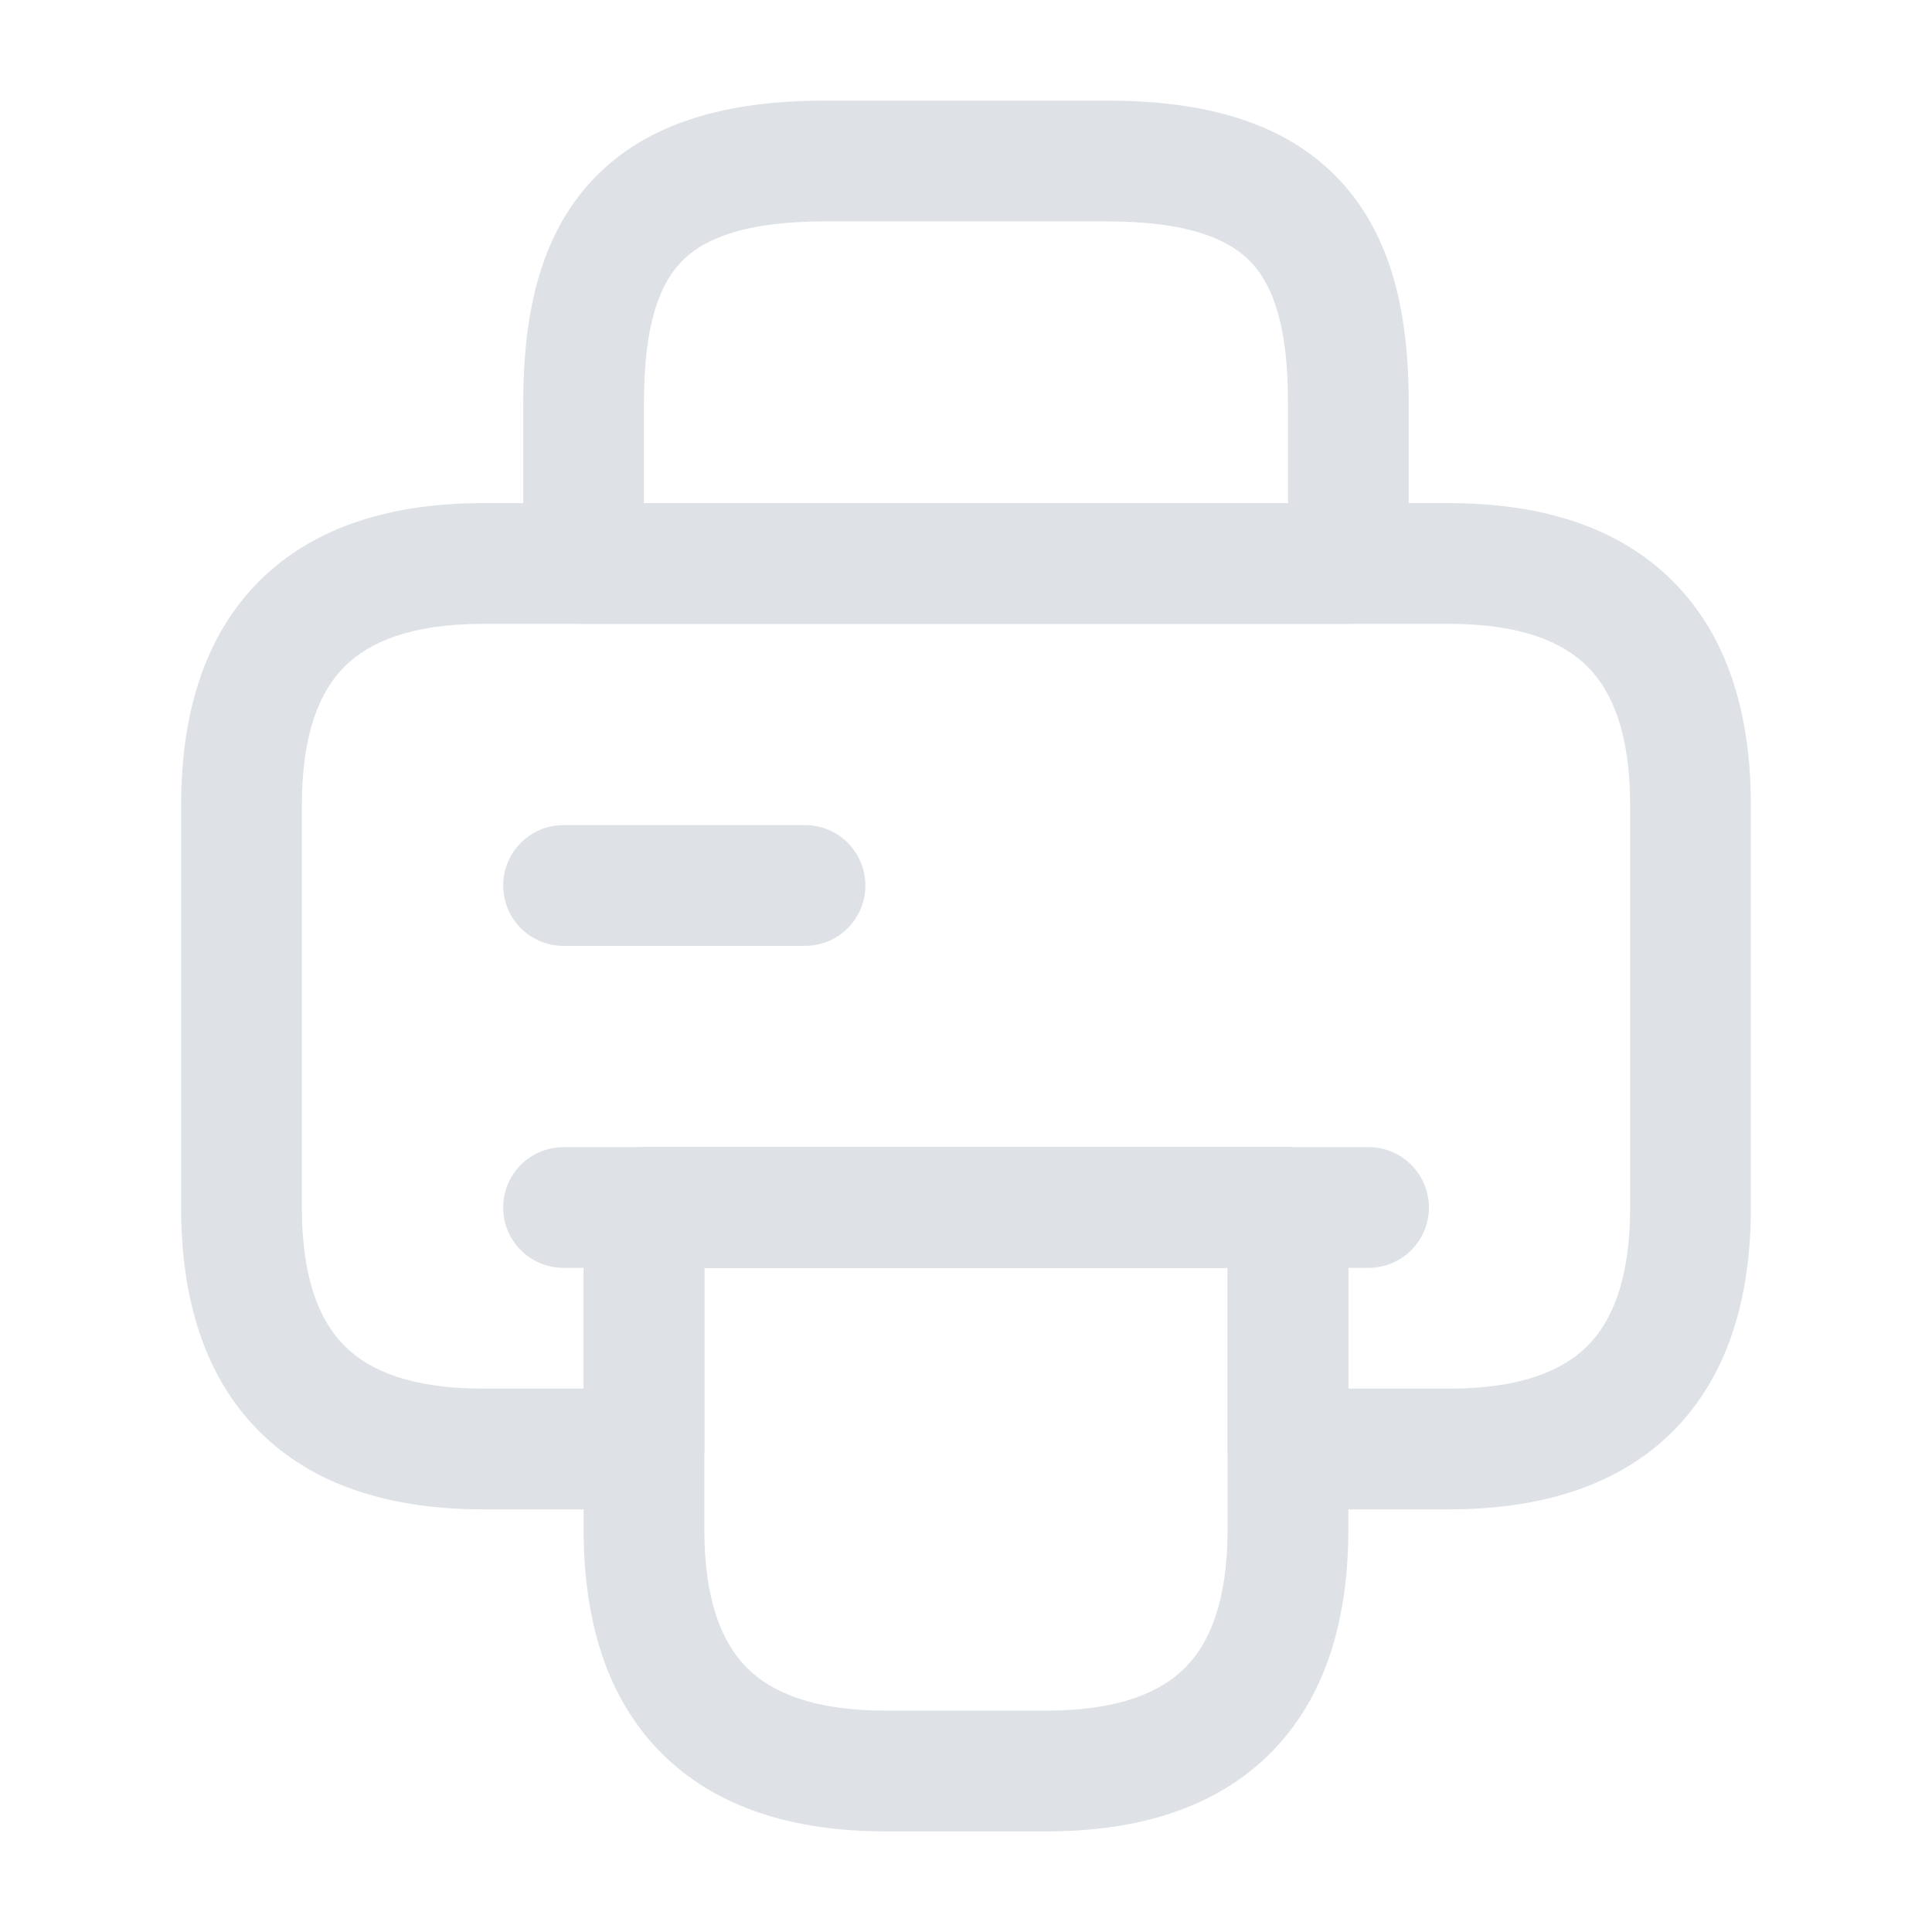 <svg width="41" height="41" viewBox="0 0 41 41" fill="none" xmlns="http://www.w3.org/2000/svg">
<path fill-rule="evenodd" clip-rule="evenodd" d="M12.571 3.822C13.723 2.593 15.432 2.135 17.51 2.135H23.489C25.566 2.135 27.276 2.593 28.428 3.822C29.563 5.032 29.895 6.72 29.895 8.542V11.958C29.895 12.666 29.322 13.239 28.614 13.239H12.385C11.677 13.239 11.104 12.666 11.104 11.958V8.542C11.104 6.72 11.436 5.032 12.571 3.822ZM14.441 5.574C13.974 6.072 13.666 6.947 13.666 8.542V10.677H27.333V8.542C27.333 6.947 27.024 6.072 26.558 5.574C26.108 5.094 25.255 4.698 23.489 4.698H17.51C15.743 4.698 14.89 5.094 14.441 5.574Z" fill="#DEE2E6"/>
<path fill-rule="evenodd" clip-rule="evenodd" d="M12.385 25.625C12.385 24.917 12.958 24.344 13.666 24.344H27.333C28.04 24.344 28.614 24.917 28.614 25.625V32.458C28.614 34.364 28.137 36.029 26.957 37.208C25.778 38.387 24.113 38.865 22.208 38.865H18.791C16.885 38.865 15.22 38.387 14.041 37.208C12.862 36.029 12.385 34.364 12.385 32.458V25.625ZM14.947 26.906V32.458C14.947 33.969 15.324 34.867 15.853 35.396C16.382 35.925 17.28 36.302 18.791 36.302H22.208C23.718 36.302 24.616 35.925 25.145 35.396C25.675 34.867 26.051 33.969 26.051 32.458V26.906H14.947Z" fill="#DEE2E6"/>
<path fill-rule="evenodd" clip-rule="evenodd" d="M7.312 14.146C6.783 14.675 6.406 15.572 6.406 17.083V25.625C6.406 27.136 6.783 28.034 7.312 28.563C7.841 29.092 8.739 29.469 10.25 29.469H12.385V25.625C12.385 24.917 12.959 24.344 13.667 24.344H27.333C28.041 24.344 28.615 24.917 28.615 25.625V29.469H30.75C32.261 29.469 33.159 29.092 33.688 28.563C34.217 28.034 34.594 27.136 34.594 25.625V17.083C34.594 15.572 34.217 14.675 33.688 14.146C33.159 13.616 32.261 13.239 30.75 13.239H10.25C8.739 13.239 7.841 13.616 7.312 14.146ZM5.5 12.334C6.679 11.154 8.344 10.677 10.25 10.677H30.75C32.656 10.677 34.321 11.154 35.5 12.334C36.679 13.513 37.156 15.177 37.156 17.083V25.625C37.156 27.531 36.679 29.195 35.5 30.375C34.321 31.554 32.656 32.031 30.75 32.031H27.333C26.626 32.031 26.052 31.457 26.052 30.75V26.906H14.948V30.75C14.948 31.457 14.374 32.031 13.667 32.031H10.25C8.344 32.031 6.679 31.554 5.5 30.375C4.321 29.195 3.844 27.531 3.844 25.625V17.083C3.844 15.177 4.321 13.513 5.5 12.334Z" fill="#DEE2E6"/>
<path fill-rule="evenodd" clip-rule="evenodd" d="M10.678 25.625C10.678 24.917 11.251 24.344 11.959 24.344H29.042C29.75 24.344 30.324 24.917 30.324 25.625C30.324 26.333 29.75 26.906 29.042 26.906H11.959C11.251 26.906 10.678 26.333 10.678 25.625Z" fill="#DEE2E6"/>
<path fill-rule="evenodd" clip-rule="evenodd" d="M10.678 18.792C10.678 18.084 11.251 17.51 11.959 17.51H17.084C17.792 17.51 18.365 18.084 18.365 18.792C18.365 19.499 17.792 20.073 17.084 20.073H11.959C11.251 20.073 10.678 19.499 10.678 18.792Z" fill="#DEE2E6"/>
</svg>
